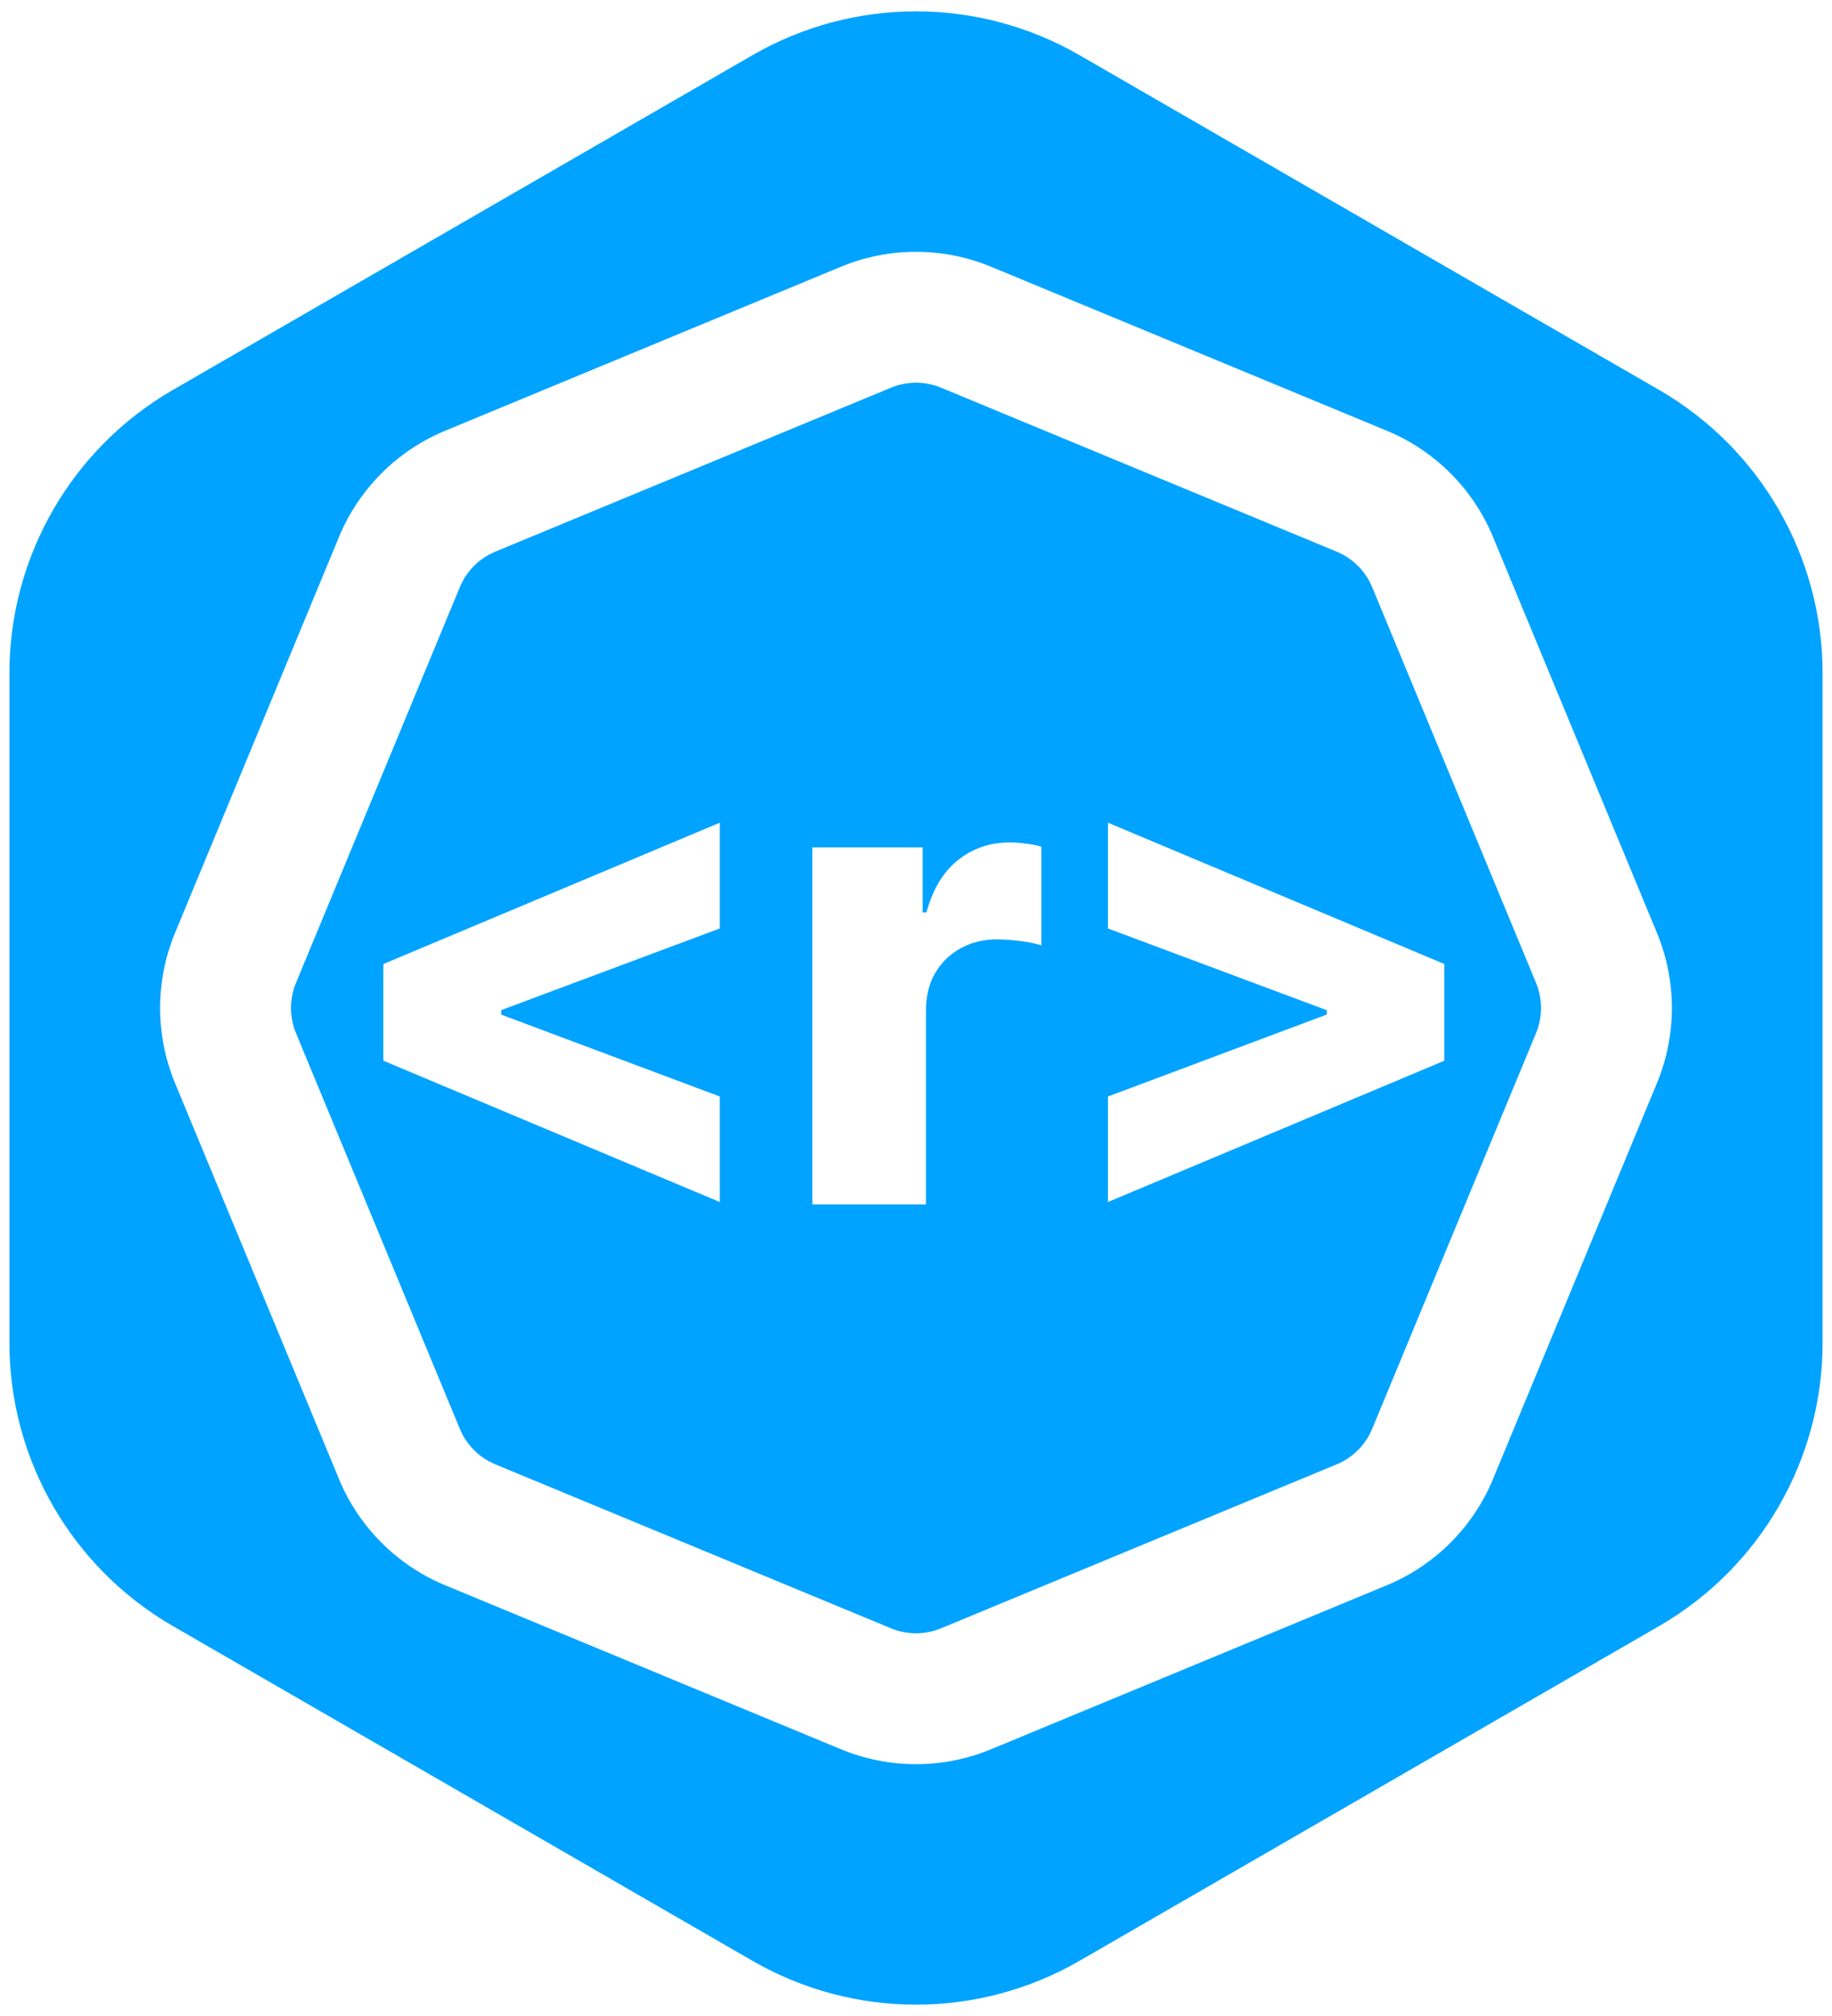 <svg width="140" height="154" viewBox="0 0 140 154" fill="none" xmlns="http://www.w3.org/2000/svg">
    <path fill-rule="evenodd" clip-rule="evenodd" d="M57.5 4.217C65.235 -0.249 74.765 -0.249 82.5 4.217L126.782 29.783C134.517 34.249 139.282 42.502 139.282 51.434V102.566C139.282 111.498 134.517 119.751 126.782 124.217L82.5 149.783C74.765 154.249 65.235 154.249 57.5 149.783L13.218 124.217C5.483 119.751 0.718 111.498 0.718 102.566V51.434C0.718 42.502 5.483 34.249 13.218 29.783L57.5 4.217ZM102.152 42.142L71.913 29.616C70.688 29.109 69.312 29.109 68.087 29.616L37.848 42.142C36.623 42.649 35.649 43.623 35.142 44.848L22.616 75.087C22.109 76.312 22.109 77.688 22.616 78.913L35.142 109.152C35.649 110.377 36.623 111.351 37.848 111.858L68.087 124.384C69.312 124.891 70.688 124.891 71.913 124.384L102.152 111.858C103.377 111.351 104.351 110.377 104.858 109.152L117.384 78.913C117.891 77.688 117.891 76.312 117.384 75.087L104.858 44.848C104.351 43.623 103.377 42.649 102.152 42.142ZM75.74 20.378C72.065 18.855 67.935 18.855 64.26 20.378L34.021 32.903C30.346 34.425 27.425 37.346 25.903 41.021L13.378 71.26C11.855 74.935 11.855 79.065 13.378 82.74L25.903 112.979C27.425 116.654 30.346 119.575 34.021 121.097L64.26 133.622C67.935 135.145 72.065 135.145 75.74 133.622L105.979 121.097C109.654 119.575 112.575 116.654 114.097 112.979L126.622 82.74C128.145 79.065 128.145 74.935 126.622 71.26L114.097 41.021C112.575 37.346 109.654 34.425 105.979 32.903L75.74 20.378ZM29.297 73.641V81.027L55.007 91.822V83.761L38.299 77.505V77.163L55.007 70.924V62.845L29.297 73.641ZM62.078 64.727V92H70.761V77.192C70.761 76.103 70.992 75.156 71.453 74.351C71.927 73.534 72.572 72.901 73.389 72.451C74.217 71.989 75.147 71.758 76.176 71.758C76.697 71.758 77.289 71.8 77.952 71.883C78.627 71.966 79.171 72.078 79.585 72.22V64.674C79.219 64.567 78.822 64.49 78.396 64.443C77.97 64.384 77.555 64.354 77.153 64.354C75.661 64.354 74.353 64.798 73.229 65.686C72.104 66.562 71.293 67.9 70.796 69.699H70.512V64.727H62.078ZM84.668 91.822L110.378 81.027V73.641L84.668 62.845V70.924L101.394 77.17V77.498L84.668 83.761V91.822Z" fill="#00A3FF" />
</svg>